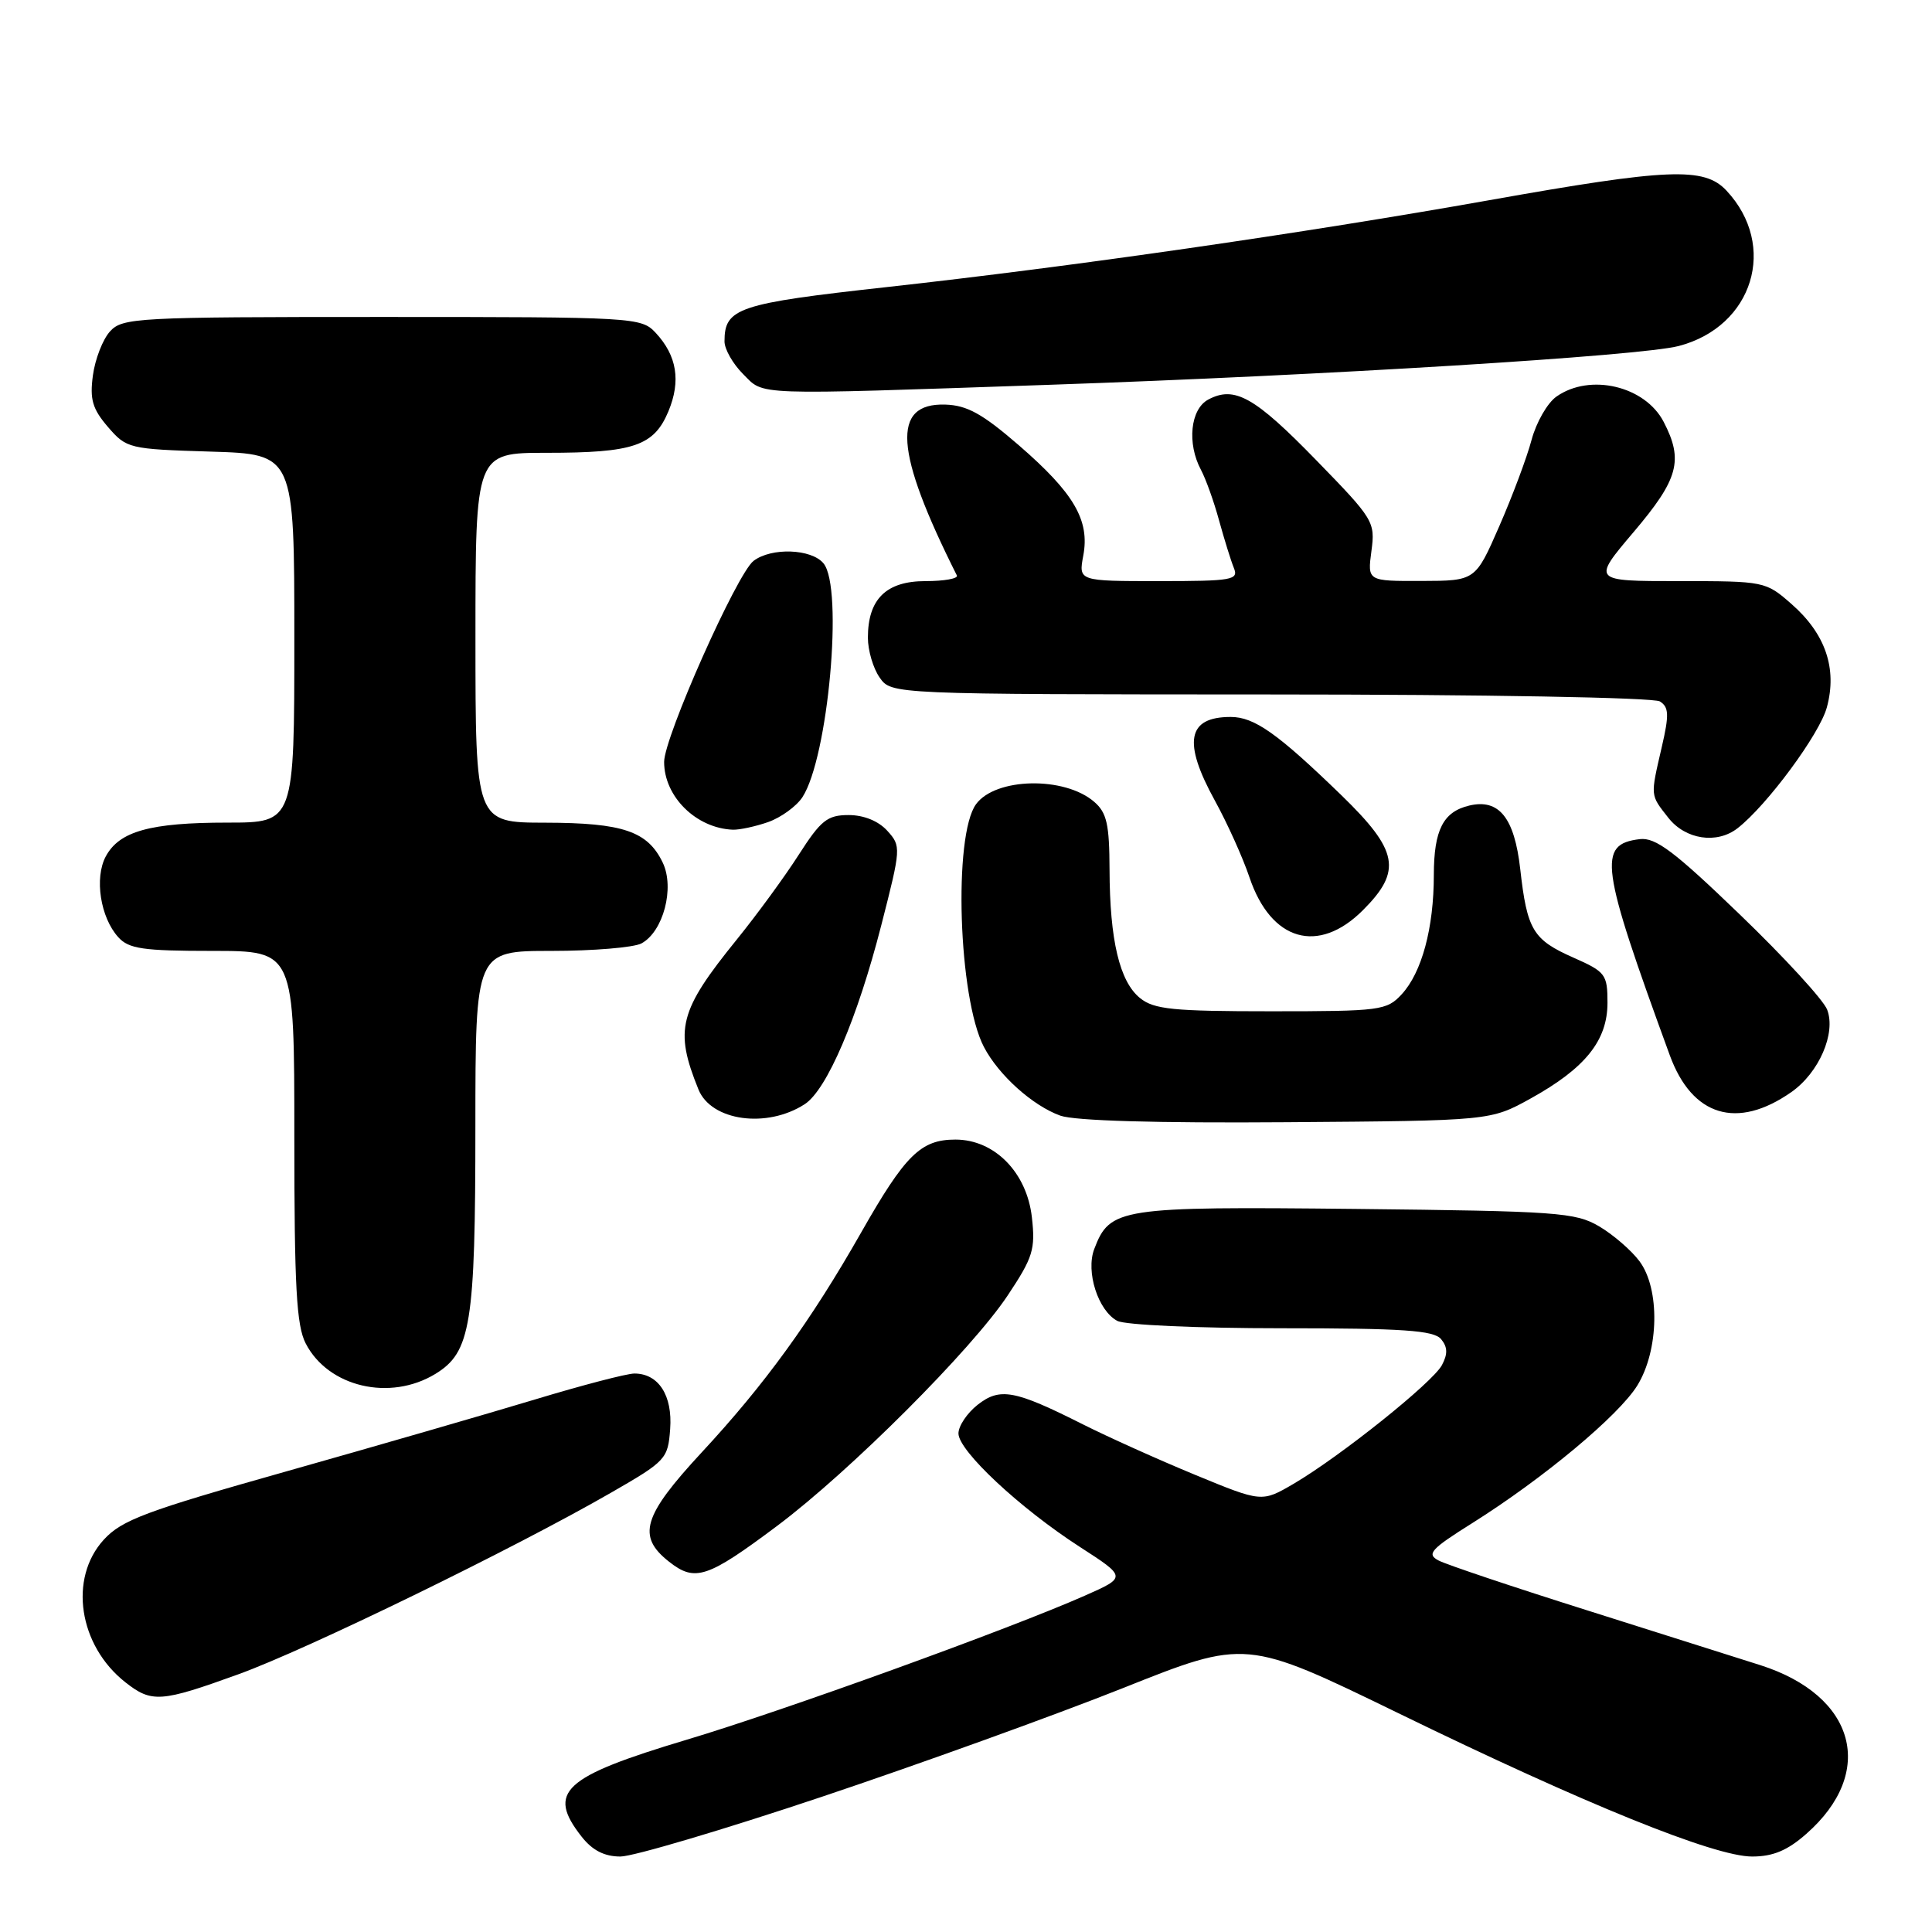 <?xml version="1.0" encoding="UTF-8" standalone="no"?>
<!DOCTYPE svg PUBLIC "-//W3C//DTD SVG 1.1//EN" "http://www.w3.org/Graphics/SVG/1.1/DTD/svg11.dtd" >
<svg xmlns="http://www.w3.org/2000/svg" xmlns:xlink="http://www.w3.org/1999/xlink" version="1.1" viewBox="0 0 256 256">
 <g >
 <path fill="currentColor"
d=" M 108.88 238.09 C 121.87 233.74 139.83 227.25 148.80 223.68 C 165.09 217.18 165.09 217.18 185.30 227.01 C 210.09 239.09 227.16 246.00 232.17 246.00 C 234.92 246.00 236.85 245.20 239.34 243.00 C 248.65 234.83 245.90 224.69 233.28 220.65 C 230.65 219.81 220.40 216.57 210.50 213.44 C 200.60 210.32 191.66 207.32 190.63 206.78 C 188.99 205.92 189.55 205.29 195.13 201.79 C 204.55 195.86 214.48 187.57 216.95 183.59 C 219.83 178.92 219.98 170.79 217.24 167.12 C 216.17 165.68 213.76 163.60 211.90 162.50 C 208.75 160.65 206.39 160.48 179.66 160.19 C 148.29 159.86 147.07 160.05 144.99 165.51 C 143.85 168.52 145.50 173.66 148.04 175.02 C 149.06 175.57 158.72 176.00 169.81 176.00 C 185.92 176.00 189.98 176.28 190.95 177.44 C 191.82 178.49 191.85 179.41 191.06 180.89 C 189.82 183.20 177.61 192.97 171.41 196.61 C 167.20 199.07 167.20 199.07 158.35 195.42 C 153.48 193.41 146.80 190.40 143.50 188.74 C 134.43 184.17 132.50 183.82 129.53 186.15 C 128.14 187.25 127.00 188.95 127.00 189.94 C 127.00 192.24 135.12 199.83 143.08 204.97 C 149.29 208.98 149.29 208.98 143.73 211.44 C 133.79 215.84 103.81 226.69 91.00 230.52 C 74.58 235.44 72.41 237.44 77.07 243.37 C 78.50 245.19 80.09 246.00 82.21 246.00 C 83.89 246.00 95.89 242.44 108.88 238.09 Z  M 31.59 221.85 C 40.69 218.56 68.14 205.18 81.00 197.77 C 88.25 193.60 88.51 193.31 88.80 189.35 C 89.13 184.90 87.26 182.00 84.06 182.00 C 83.06 182.00 77.13 183.55 70.88 185.44 C 64.62 187.33 49.83 191.61 38.00 194.95 C 19.29 200.23 16.14 201.41 13.75 204.02 C 9.07 209.14 10.42 218.04 16.61 222.91 C 20.10 225.66 21.32 225.57 31.59 221.85 Z  M 103.00 202.17 C 112.64 194.94 128.77 178.82 133.54 171.63 C 136.88 166.61 137.21 165.54 136.73 161.30 C 136.06 155.35 131.78 151.00 126.60 151.00 C 122.01 151.00 119.96 153.02 114.12 163.29 C 107.45 175.02 101.37 183.41 92.96 192.47 C 85.17 200.88 84.37 203.57 88.66 206.94 C 92.10 209.65 93.73 209.11 103.00 202.17 Z  M 57.69 182.05 C 62.39 179.18 62.99 175.50 62.99 149.25 C 63.00 126.00 63.00 126.00 73.07 126.00 C 78.60 126.00 83.97 125.55 84.99 125.01 C 87.89 123.45 89.42 117.66 87.82 114.31 C 85.82 110.14 82.55 109.03 72.25 109.01 C 63.00 109.00 63.00 109.00 63.00 84.50 C 63.00 60.00 63.00 60.00 72.43 60.00 C 83.97 60.00 86.65 59.09 88.57 54.50 C 90.24 50.48 89.70 47.13 86.88 44.10 C 84.96 42.05 84.17 42.00 50.62 42.00 C 18.04 42.00 16.22 42.10 14.57 43.92 C 13.61 44.98 12.60 47.60 12.31 49.74 C 11.88 52.92 12.25 54.18 14.30 56.57 C 16.77 59.43 17.07 59.51 27.91 59.84 C 39.00 60.18 39.00 60.18 39.00 84.59 C 39.00 109.00 39.00 109.00 30.15 109.00 C 19.90 109.00 15.80 110.14 14.01 113.49 C 12.49 116.33 13.30 121.57 15.67 124.18 C 17.06 125.73 18.95 126.00 28.15 126.00 C 39.00 126.00 39.00 126.00 39.00 150.55 C 39.00 170.51 39.28 175.65 40.51 178.02 C 43.50 183.80 51.68 185.71 57.69 182.05 Z  M 106.63 146.31 C 109.57 144.40 113.61 134.96 116.78 122.58 C 119.40 112.35 119.42 112.12 117.57 110.08 C 116.40 108.79 114.46 108.00 112.45 108.00 C 109.63 108.00 108.77 108.69 105.85 113.24 C 104.01 116.12 100.31 121.18 97.63 124.49 C 89.96 133.96 89.33 136.42 92.55 144.36 C 94.24 148.54 101.61 149.56 106.63 146.31 Z  M 202.83 145.55 C 210.06 141.54 213.00 137.88 213.00 132.87 C 213.00 129.11 212.74 128.77 208.51 126.90 C 203.12 124.52 202.35 123.24 201.44 115.16 C 200.67 108.35 198.63 105.81 194.69 106.74 C 191.23 107.56 190.00 109.96 189.99 115.94 C 189.99 122.97 188.40 128.86 185.73 131.75 C 183.75 133.89 182.93 134.00 168.44 134.00 C 155.44 134.00 152.91 133.75 151.06 132.25 C 148.35 130.06 147.05 124.58 147.02 115.24 C 147.00 109.22 146.66 107.68 144.98 106.24 C 141.04 102.84 131.91 103.03 129.33 106.56 C 126.30 110.71 126.99 132.25 130.37 138.72 C 132.32 142.46 136.83 146.51 140.50 147.83 C 142.42 148.51 153.24 148.83 170.50 148.70 C 197.50 148.50 197.50 148.50 202.83 145.55 Z  M 237.36 144.71 C 241.02 142.15 243.30 136.91 242.11 133.79 C 241.63 132.51 236.42 126.84 230.54 121.18 C 221.85 112.80 219.37 110.94 217.28 111.19 C 211.65 111.87 212.04 114.62 221.26 139.84 C 224.22 147.93 230.18 149.73 237.36 144.71 Z  M 180.60 120.60 C 185.81 115.39 185.30 112.71 177.75 105.38 C 169.29 97.18 166.21 95.00 163.07 95.00 C 157.32 95.00 156.70 98.32 160.98 106.09 C 162.62 109.07 164.68 113.64 165.56 116.25 C 168.41 124.71 174.68 126.52 180.60 120.60 Z  M 230.23 109.75 C 234.12 106.73 241.13 97.25 242.07 93.72 C 243.46 88.59 241.89 83.99 237.40 80.05 C 233.96 77.03 233.82 77.00 222.44 77.00 C 210.95 77.00 210.95 77.00 216.47 70.49 C 222.41 63.49 223.09 61.00 220.45 55.91 C 217.99 51.15 210.70 49.42 206.25 52.54 C 205.04 53.38 203.56 55.97 202.94 58.29 C 202.33 60.60 200.40 65.75 198.66 69.73 C 195.50 76.96 195.50 76.96 188.35 76.98 C 181.19 77.00 181.19 77.00 181.72 73.02 C 182.24 69.15 182.03 68.80 174.42 60.99 C 166.24 52.58 163.58 51.08 160.09 52.95 C 157.73 54.22 157.26 58.76 159.14 62.27 C 159.77 63.45 160.85 66.45 161.53 68.95 C 162.22 71.45 163.10 74.29 163.49 75.25 C 164.15 76.85 163.31 77.00 153.56 77.00 C 142.91 77.00 142.91 77.00 143.54 73.62 C 144.42 68.94 142.31 65.33 135.00 59.00 C 130.17 54.82 128.14 53.70 125.25 53.61 C 118.09 53.39 118.53 59.80 126.79 76.25 C 127.00 76.66 125.13 77.00 122.64 77.00 C 117.42 77.00 115.00 79.38 115.00 84.50 C 115.00 86.18 115.70 88.56 116.56 89.78 C 118.11 92.00 118.11 92.00 168.31 92.02 C 196.73 92.02 219.12 92.43 219.94 92.94 C 221.14 93.70 221.19 94.69 220.19 99.00 C 218.67 105.59 218.64 105.27 221.07 108.37 C 223.34 111.25 227.49 111.88 230.23 109.75 Z  M 101.78 108.93 C 103.48 108.33 105.52 106.85 106.32 105.64 C 109.74 100.41 111.78 77.86 109.12 74.65 C 107.52 72.71 102.21 72.52 99.85 74.32 C 97.65 76.00 88.00 97.68 88.00 100.96 C 88.00 105.56 92.24 109.74 97.10 109.94 C 97.98 109.97 100.09 109.52 101.78 108.93 Z  M 139.00 50.99 C 175.56 49.74 217.38 47.17 222.43 45.85 C 232.31 43.28 235.60 32.55 228.76 25.25 C 225.81 22.10 221.09 22.30 197.32 26.53 C 172.55 30.93 142.20 35.31 117.50 38.04 C 97.76 40.22 96.00 40.81 96.00 45.24 C 96.00 46.26 97.10 48.20 98.45 49.55 C 101.34 52.43 99.15 52.35 139.00 50.99 Z "/>
</g>
</svg>